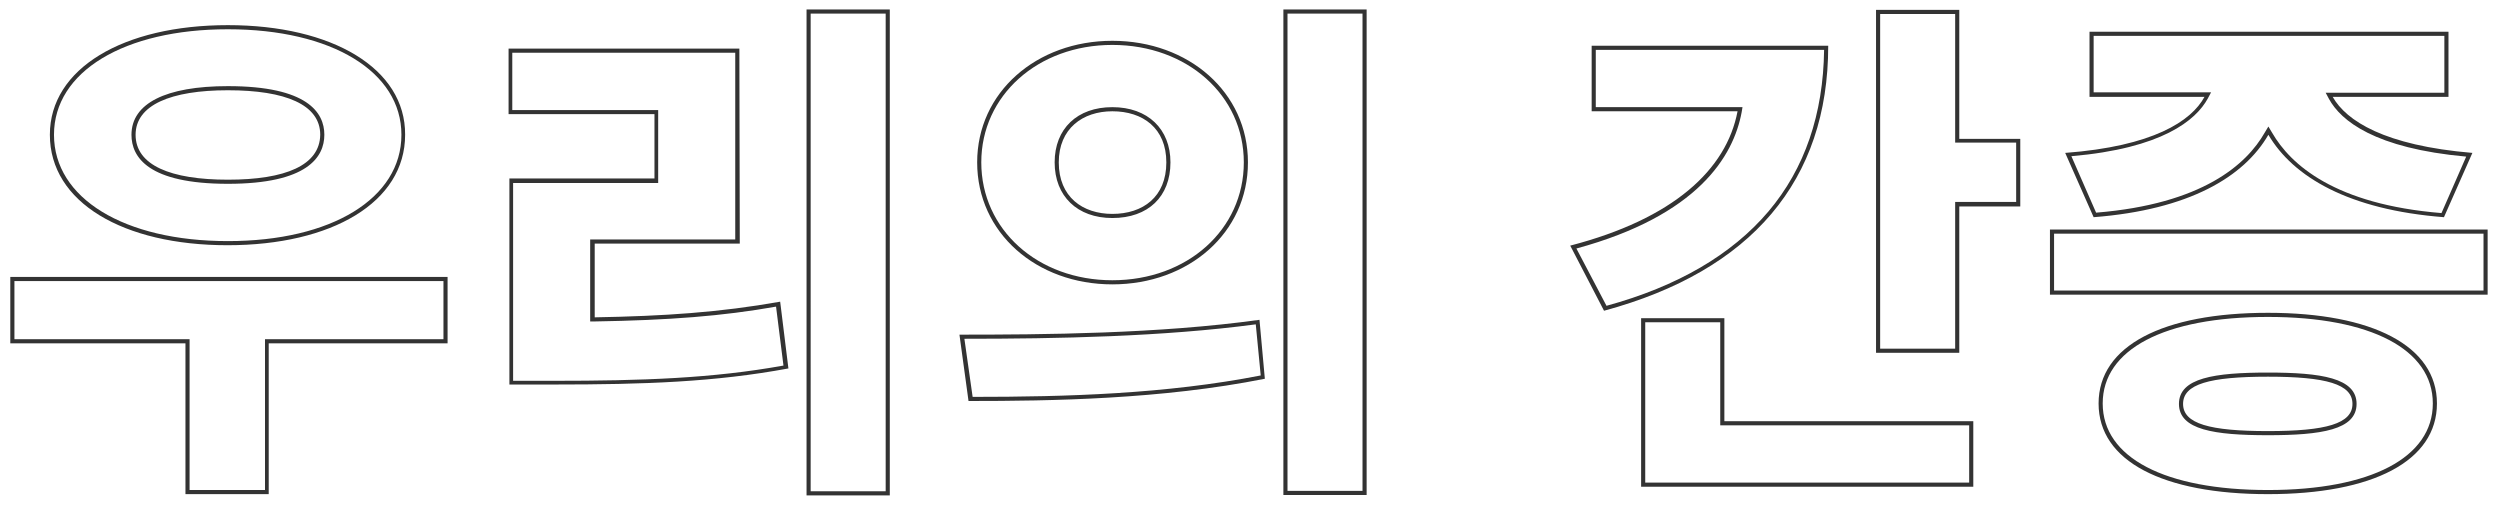 <?xml version="1.0" encoding="utf-8"?>
<!-- Generator: Adobe Illustrator 25.0.0, SVG Export Plug-In . SVG Version: 6.00 Build 0)  -->
<svg version="1.1" id="레이어_1" xmlns="http://www.w3.org/2000/svg" xmlns:xlink="http://www.w3.org/1999/xlink" x="0px"
	 y="0px" viewBox="0 0 606.6 122.9" style="enable-background:new 0 0 606.6 122.9;" xml:space="preserve">
<style type="text/css">
	.st0{fill:#333333;}
</style>
<g>
	<g>
		<g>
			<path class="st0" d="M55.3,7.1c25.2,0,42.1,10.3,42.1,25.6c0,15.4-16.9,25.8-42.1,25.8S13.1,48.1,13.1,32.7
				C13.1,17.4,30.1,7.1,55.3,7.1 M55.3,44.6c19.3,0,23.4-6.5,23.4-11.9s-4.1-11.8-23.4-11.8c-15.1,0-23.4,4.2-23.4,11.8
				C31.9,38.1,35.9,44.6,55.3,44.6 M107.6,68.2v14.1H65.3h-1v1v35.6H46V83.3v-1h-1H3.5V68.2H107.6 M55.3,6.1
				c-25.4,0-43.2,10.5-43.2,26.6c0,16.4,17.8,26.8,43.1,26.8s43.1-10.4,43.1-26.8C98.4,16.6,80.6,6.1,55.3,6.1L55.3,6.1z M55.3,43.6
				c-13.9,0-22.4-3.5-22.4-10.9c0-7.2,8.5-10.8,22.4-10.8c14,0,22.4,3.5,22.4,10.8C77.6,40.1,69.3,43.6,55.3,43.6L55.3,43.6z
				 M108.6,67.2H2.5v16.1H45v36.6h20.2V83.3h43.4V67.2L108.6,67.2z"/>
		</g>
		<g>
			<path class="st0" d="M214.9,3.3v115.9h-18.2V3.3H214.9 M178.4,12.8v45.3h-34.2h-1v1V77v1h1c18.2-0.3,31.1-1.3,44.1-3.6l1.8,14.3
				c-17.2,3.1-34.2,3.7-55.8,3.7h-9.8v-48h34.2h1v-1V27.7v-1h-1h-34.4V12.8H178.4 M215.9,2.3h-20.2v117.9h20.2V2.3L215.9,2.3z
				 M179.4,11.8h-56v15.9h35.4v15.6h-35.2v50h10.8c22,0,39.1-0.6,56.9-3.9l-2-16.2c-14.6,2.6-28.2,3.5-45,3.8V59.1h35.2L179.4,11.8
				L179.4,11.8z"/>
		</g>
		<g>
			<path class="st0" d="M330.6,3.3v115.8h-18.2V3.3H330.6 M269.9,10.9c18.2,0,31.9,12.3,31.9,28.5c0,16.3-13.7,28.6-31.9,28.6
				c-18.1,0-31.8-12.3-31.8-28.6C238.1,23.2,251.8,10.9,269.9,10.9 M269.9,52.9c8.7,0,14.1-5.2,14.1-13.5c0-8.1-5.5-13.4-14.1-13.4
				c-8.5,0-14,5.2-14,13.4S261.4,52.9,269.9,52.9 M304.7,78.7l1.2,12.4c-23,4.5-47.1,5.2-69.9,5.2l-2-14.1
				C256.5,82.2,282.2,81.7,304.7,78.7 M331.6,2.3h-20.2v117.8h20.2V2.3L331.6,2.3z M269.9,9.9c-18.4,0-32.8,12.5-32.8,29.5
				c0,17.1,14.4,29.6,32.8,29.6c18.5,0,32.9-12.5,32.9-29.6C302.8,22.4,288.4,9.9,269.9,9.9L269.9,9.9z M269.9,51.9
				c-7.2,0-13-4.1-13-12.5c0-8.2,5.8-12.4,13-12.4c7.4,0,13.1,4.1,13.1,12.4C283,47.8,277.3,51.9,269.9,51.9L269.9,51.9z
				 M305.6,77.6c-24.4,3.4-52.5,3.6-72.8,3.6l2.2,16.1c20,0,46.9-0.4,71.9-5.4L305.6,77.6L305.6,77.6z"/>
		</g>
		<g>
			<path class="st0" d="M474.4,3.4v30.2v1h1h13.8V49h-13.8h-1v1v34.6h-18.2V3.4H474.4 M442.6,12.1c-0.2,15.6-4.7,28.8-13.5,39.2
				c-8.9,10.5-22.1,18.2-39.3,22.9l-7.3-13.9c29.4-8,38.1-22.3,40.1-33.1l0.2-1.2h-1.2h-34.4V12.1H442.6 M417.4,78.2v24v1h1h59.4
				v13.9h-78.6V78.2H417.4 M475.4,2.4h-20.2v83.2h20.2V50.1h14.8V33.7h-14.8V2.4L475.4,2.4z M443.6,11.1h-57.4V27h35.4
				C418.9,41.2,406,53.1,381,59.6l8.2,15.8C425,65.7,443.6,43.8,443.6,11.1L443.6,11.1z M418.4,77.2h-20.2v40.9h80.6v-15.9h-60.4
				V77.2L418.4,77.2z"/>
		</g>
		<g>
			<path class="st0" d="M593.1,8.7v13.8H566h-1.7l0.8,1.5c2.9,5.3,11.1,12,33.3,14l-6,13.7c-25.8-2.1-36.6-11.7-41.1-19.5l-0.9-1.5
				l-0.9,1.5c-4.4,7.7-15.1,17.3-40.9,19.4l-6-13.7c22-1.9,30.2-8.7,33.1-14l0.8-1.5h-1.6H508V8.7H593.1 M602.6,56.7v13.8H498.4
				V56.7H602.6 M550.3,76.9c25,0,40,7.9,40,21s-15,21-40,21c-25.1,0-40.1-7.9-40.1-21S525.1,76.9,550.3,76.9 M550.3,105.6
				c12.9,0,21.5-1.3,21.5-7.6s-8.6-7.6-21.5-7.6c-13,0-21.6,1.3-21.6,7.6S537.3,105.6,550.3,105.6 M594.1,7.7H507v15.8h27.9
				c-3.2,5.9-12.5,12-33.8,13.6l6.9,15.6c23.2-1.8,36.5-9.8,42.4-20c6,10.2,19.4,18.2,42.6,20l6.9-15.6
				c-21.4-1.8-30.6-7.8-33.9-13.6h28.1V7.7L594.1,7.7z M603.6,55.7H497.4v15.8h106.2V55.7L603.6,55.7z M550.3,75.9
				c-25.5,0-41.1,8-41.1,22s15.6,22,41.1,22c25.4,0,41-8,41-22S575.6,75.9,550.3,75.9L550.3,75.9z M550.3,104.6
				c-14.2,0-20.6-1.8-20.6-6.6s6.4-6.6,20.6-6.6c14.1,0,20.5,1.8,20.5,6.6S564.4,104.6,550.3,104.6L550.3,104.6z"/>
		</g>
	</g>
</g>
</svg>
